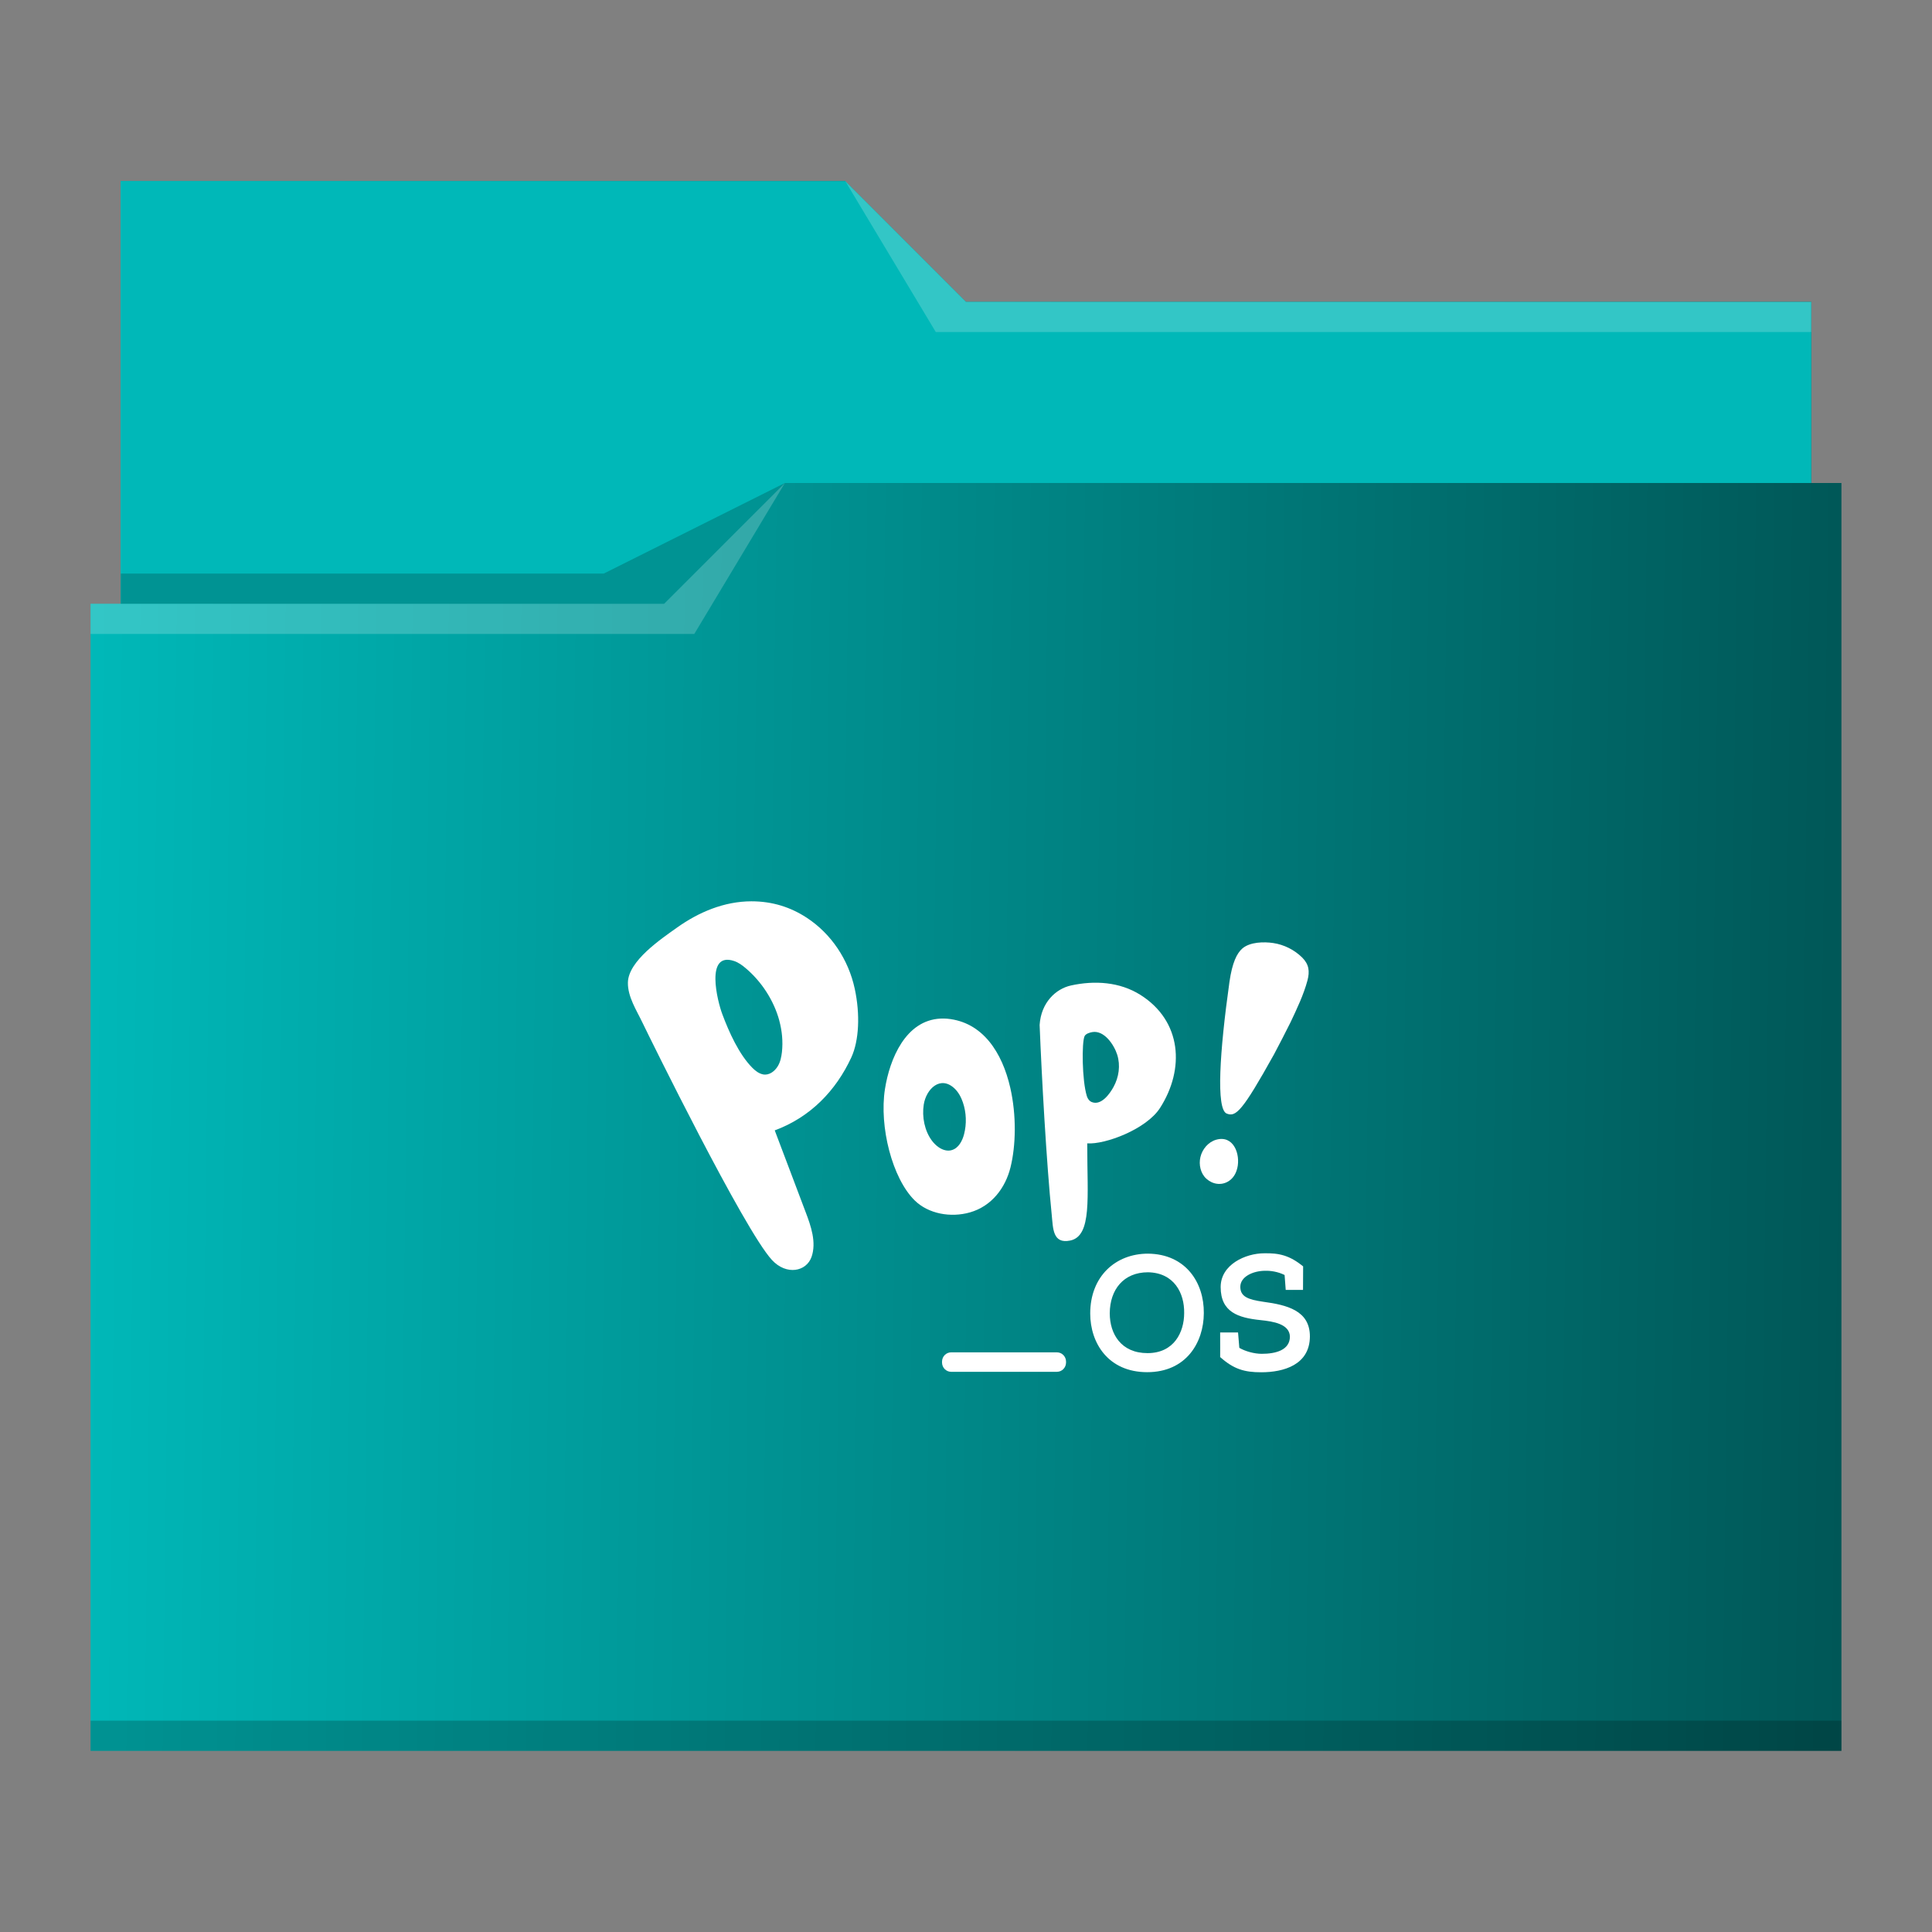 <?xml version="1.0" encoding="UTF-8" standalone="no"?>
<svg
   xmlns:dc="http://purl.org/dc/elements/1.1/"
   xmlns:cc="http://creativecommons.org/ns#"
   xmlns:rdf="http://www.w3.org/1999/02/22-rdf-syntax-ns#"
   xmlns:svg="http://www.w3.org/2000/svg"
   xmlns="http://www.w3.org/2000/svg"
   xmlns:xlink="http://www.w3.org/1999/xlink"
   xmlns:sodipodi="http://sodipodi.sourceforge.net/DTD/sodipodi-0.dtd"
   xmlns:inkscape="http://www.inkscape.org/namespaces/inkscape"
   viewBox="0 0 64 64"
   version="1.1"
   id="svg12"
   sodipodi:docname="folder-Pop_OS.svg"
   inkscape:version="1.0.1 (3bc2e813f5, 2020-09-07)">
  <rect x="0" y="0" width="64" height="64" fill="#808080" stroke="none"/>
  <sodipodi:namedview
     pagecolor="#ffffff"
     bordercolor="#666666"
     borderopacity="1"
     objecttolerance="10"
     gridtolerance="10"
     guidetolerance="10"
     inkscape:pageopacity="0"
     inkscape:pageshadow="2"
     inkscape:window-width="1920"
     inkscape:window-height="1007"
     id="namedview14"
     showgrid="false"
     inkscape:zoom="2.6074563"
     inkscape:cx="-47.366576"
     inkscape:cy="14.027344"
     inkscape:window-x="0"
     inkscape:window-y="0"
     inkscape:window-maximized="1"
     inkscape:current-layer="svg12"
     inkscape:document-rotation="0" />
  <defs
     id="defs3051">
    <linearGradient
       inkscape:collect="always"
       id="linearGradient835">
      <stop
         style="stop-color:#00b8b8;stop-opacity:1"
         offset="0"
         id="stop831" />
      <stop
         style="stop-color:#00b8b8;stop-opacity:1"
         offset="1"
         id="stop833" />
    </linearGradient>
    <linearGradient
       inkscape:collect="always"
       id="linearGradient827">
      <stop
         style="stop-color:#00b8b8;stop-opacity:1"
         offset="0"
         id="stop823" />
      <stop
         style="stop-color:#001e1e;stop-opacity:1"
         offset="1"
         id="stop825" />
    </linearGradient>
    <style
       type="text/css"
       id="current-color-scheme">
      .ColorScheme-Text {
        color:#31363b;
      }
      .ColorScheme-Background {
        color:#eff0f1;
      }
      .ColorScheme-Highlight {
        color:#3daee9;
      }
      .ColorScheme-ViewText {
        color:#31363b;
      }
      .ColorScheme-ViewBackground {
        color:#fcfcfc;
      }
      .ColorScheme-ViewHover {
        color:#93cee9;
      }
      .ColorScheme-ViewFocus{
        color:#3daee9;
      }
      .ColorScheme-ButtonText {
        color:#31363b;
      }
      .ColorScheme-ButtonBackground {
        color:#eff0f1;
      }
      .ColorScheme-ButtonHover {
        color:#93cee9;
      }
      .ColorScheme-ButtonFocus{
        color:#3daee9;
      }
      </style>
    <linearGradient
       inkscape:collect="always"
       xlink:href="#linearGradient827"
       id="linearGradient829"
       x1="3"
       y1="32"
       x2="95.516"
       y2="33.151"
       gradientUnits="userSpaceOnUse" />
    <linearGradient
       inkscape:collect="always"
       xlink:href="#linearGradient835"
       id="linearGradient837"
       x1="4"
       y1="13"
       x2="60"
       y2="13"
       gradientUnits="userSpaceOnUse" />
  </defs>
  <path
     style="fill:url(#linearGradient829);fill-opacity:1;stroke:none"
     d="M 4 6 L 4 11 L 4 20 L 3 20 L 3 21 L 3.002 21 C 3.002 21.004 3 21.008 3 21.012 L 3 57 L 3 58 L 4 58 L 60 58 L 61 58 L 61 57 L 61 21.012 L 61 21 L 61 16 L 60 16 L 60 11.01 C 60 11.007 59.998 11.004 59.998 11 L 60 11 L 60 10 L 32 10 L 28 6 L 4 6 z "
     class="ColorScheme-Highlight"
     id="path4" />
  <path
     style="fill:url(#linearGradient837);fill-opacity:1;fill-rule:evenodd"
     d="m 4,6 v 5 9 H 22 l 4,-4 h 34 v -4.99 c 0,-0.003 -0.002,-0.006 -0.002,-0.01 H 60 v -1 H 32 l -4,-4 z"
     id="path6"
     inkscape:connector-curvature="0" />
  <path
     style="fill:#ffffff;fill-opacity:0.2;fill-rule:evenodd"
     d="M 28 6 L 31 11 L 33 11 L 60 11 L 60 10 L 33 10 L 32 10 L 28 6 z M 26 16 L 22 20 L 3 20 L 3 21 L 23 21 L 26 16 z "
     id="path8" />
  <path
     style="fill-opacity:0.2;fill-rule:evenodd"
     d="M 26 16 L 20 19 L 4 19 L 4 20 L 22 20 L 26 16 z M 3 57 L 3 58 L 4 58 L 60 58 L 61 58 L 61 57 L 60 57 L 4 57 L 3 57 z "
     class="ColorScheme-Text"
     id="path10" />
  <path
     style="fill:#ffffff;fill-opacity:1;stroke-width:0.022"
     id="path2-3"
     d="m 40.986,38.696 c -0.041,0.176 -0.131,0.332 -0.283,0.43 -0.24,0.154 -0.532,0.109 -0.739,-0.078 -0.194,-0.174 -0.259,-0.468 -0.198,-0.721 0.063,-0.265 0.264,-0.499 0.521,-0.572 0.573,-0.163 0.811,0.474 0.7,0.942 z m -0.351,-1.808 c -0.355,-0.145 -0.233,-2.048 0.092,-4.359 0.092,-0.646 0.248,-0.951 0.425,-1.107 0.253,-0.22 0.713,-0.229 1.024,-0.183 0.357,0.053 0.7,0.223 0.959,0.479 0.229,0.227 0.255,0.459 0.177,0.759 -0.129,0.479 -0.349,0.937 -0.56,1.385 -0.05,0.109 -0.488,0.957 -0.547,1.062 -1.057,1.901 -1.268,2.086 -1.569,1.964 z" />
  <path
     style="fill:#ffffff;fill-opacity:1;stroke-width:0.022"
     id="path4-3"
     d="m 33.466,36.031 c 0.209,0.913 0.187,1.915 0.009,2.636 -0.168,0.681 -0.623,1.291 -1.347,1.496 -0.634,0.18 -1.373,0.049 -1.826,-0.396 -0.745,-0.73 -1.181,-2.445 -0.987,-3.689 0.157,-1 0.684,-2.28 1.841,-2.336 0.074,-0.004 0.148,-0.002 0.222,0.004 1.179,0.109 1.822,1.124 2.088,2.284 z m -2.131,2.077 c 0.065,0.011 0.131,0.011 0.196,-0.01 0.22,-0.065 0.346,-0.298 0.405,-0.525 0.089,-0.345 0.076,-0.717 -0.039,-1.055 -0.059,-0.171 -0.146,-0.338 -0.279,-0.463 -0.469,-0.439 -0.937,0.018 -1.018,0.537 -0.063,0.405 0.028,0.875 0.277,1.202 0.115,0.151 0.281,0.283 0.458,0.314 z" />
  <path
     style="fill:#ffffff;fill-opacity:1;stroke-width:0.022"
     id="path6-6"
     d="m 36.017,37.966 c -0.002,1.685 0.163,2.975 -0.562,3.128 -0.588,0.122 -0.569,-0.405 -0.615,-0.848 -0.174,-1.717 -0.333,-4.569 -0.401,-6.294 0.048,-0.741 0.534,-1.196 1.039,-1.307 0.78,-0.171 1.613,-0.122 2.303,0.314 1.366,0.864 1.475,2.449 0.647,3.743 -0.453,0.706 -1.824,1.218 -2.412,1.173 z m 0.174,-3.778 c -0.085,0.013 -0.224,0.053 -0.264,0.138 -0.094,0.198 -0.087,1.456 0.076,1.984 0.026,0.087 0.085,0.169 0.17,0.2 0.309,0.116 0.588,-0.272 0.715,-0.505 0.177,-0.325 0.233,-0.708 0.122,-1.064 -0.105,-0.332 -0.429,-0.813 -0.819,-0.753 z" />
  <path
     style="fill:#ffffff;fill-opacity:1;stroke-width:0.022"
     id="path8-7"
     d="m 28.203,35.025 c -0.512,1.107 -1.362,1.986 -2.539,2.42 0.338,0.902 0.682,1.792 1.018,2.692 0.187,0.485 0.366,1.017 0.203,1.496 -0.17,0.49 -0.832,0.626 -1.314,0.105 -0.926,-1.006 -4.058,-7.383 -4.289,-7.862 -0.196,-0.412 -0.49,-0.853 -0.482,-1.329 0.015,-0.717 1.1,-1.443 1.621,-1.815 0.728,-0.519 1.569,-0.873 2.469,-0.875 0.702,0 1.301,0.196 1.833,0.543 0.815,0.534 1.382,1.387 1.591,2.351 0.183,0.848 0.144,1.717 -0.111,2.273 m -2.386,-1.211 c -0.183,-0.679 -0.597,-1.305 -1.118,-1.743 -0.113,-0.096 -0.235,-0.185 -0.377,-0.234 -0.976,-0.327 -0.554,1.34 -0.394,1.761 0.22,0.59 0.554,1.336 1,1.781 0.098,0.098 0.214,0.185 0.346,0.212 0.203,0.042 0.39,-0.102 0.492,-0.272 0.085,-0.14 0.118,-0.307 0.137,-0.47 0.037,-0.345 0.004,-0.697 -0.087,-1.035 z" />
  <path
     style="fill:#ffffff;fill-opacity:1;stroke-width:0.022"
     id="path10-5"
     d="m 39.878,43.5 c -0.004,0.977 -0.588,1.955 -1.876,1.955 -1.288,0 -1.887,-0.962 -1.887,-1.944 0,-1.225 0.835,-1.982 1.913,-1.982 1.251,0.011 1.861,0.96 1.85,1.97 z m -1.85,-1.354 c -0.808,0 -1.262,0.574 -1.266,1.358 0,0.681 0.373,1.32 1.251,1.32 0.878,0 1.214,-0.692 1.214,-1.327 0.011,-0.659 -0.331,-1.336 -1.199,-1.351 z m 2.391,2.808 c 0,0.145 0.004,-0.688 0,-0.815 h 0.593 l 0.042,0.51 c 0.194,0.114 0.495,0.198 0.741,0.198 0.458,0 0.935,-0.118 0.935,-0.574 -0.015,-0.414 -0.547,-0.499 -0.976,-0.543 -0.73,-0.076 -1.318,-0.258 -1.318,-1.095 0,-0.746 0.826,-1.118 1.44,-1.118 0.495,-0.011 0.846,0.069 1.292,0.434 0,0.301 -0.004,0.479 -0.004,0.779 h -0.573 l -0.037,-0.494 c -0.231,-0.114 -0.469,-0.145 -0.652,-0.14 -0.394,0.004 -0.815,0.194 -0.815,0.532 0,0.332 0.272,0.423 0.756,0.494 0.789,0.107 1.549,0.289 1.549,1.149 -0.004,0.94 -0.867,1.187 -1.608,1.187 -0.564,0.002 -0.917,-0.105 -1.364,-0.503 z"
     inkscape:connector-curvature="0" />
  <path
     style="fill:#ffffff;stroke-width:0.022"
     id="path12"
     d="m 35.314,45.134 c 0,0.171 -0.135,0.309 -0.303,0.309 h -3.502 c -0.168,0 -0.303,-0.138 -0.303,-0.309 v -0.027 c 0,-0.171 0.135,-0.309 0.303,-0.309 h 3.502 c 0.168,0 0.303,0.138 0.303,0.309 z"
     inkscape:connector-curvature="0" />
</svg>
